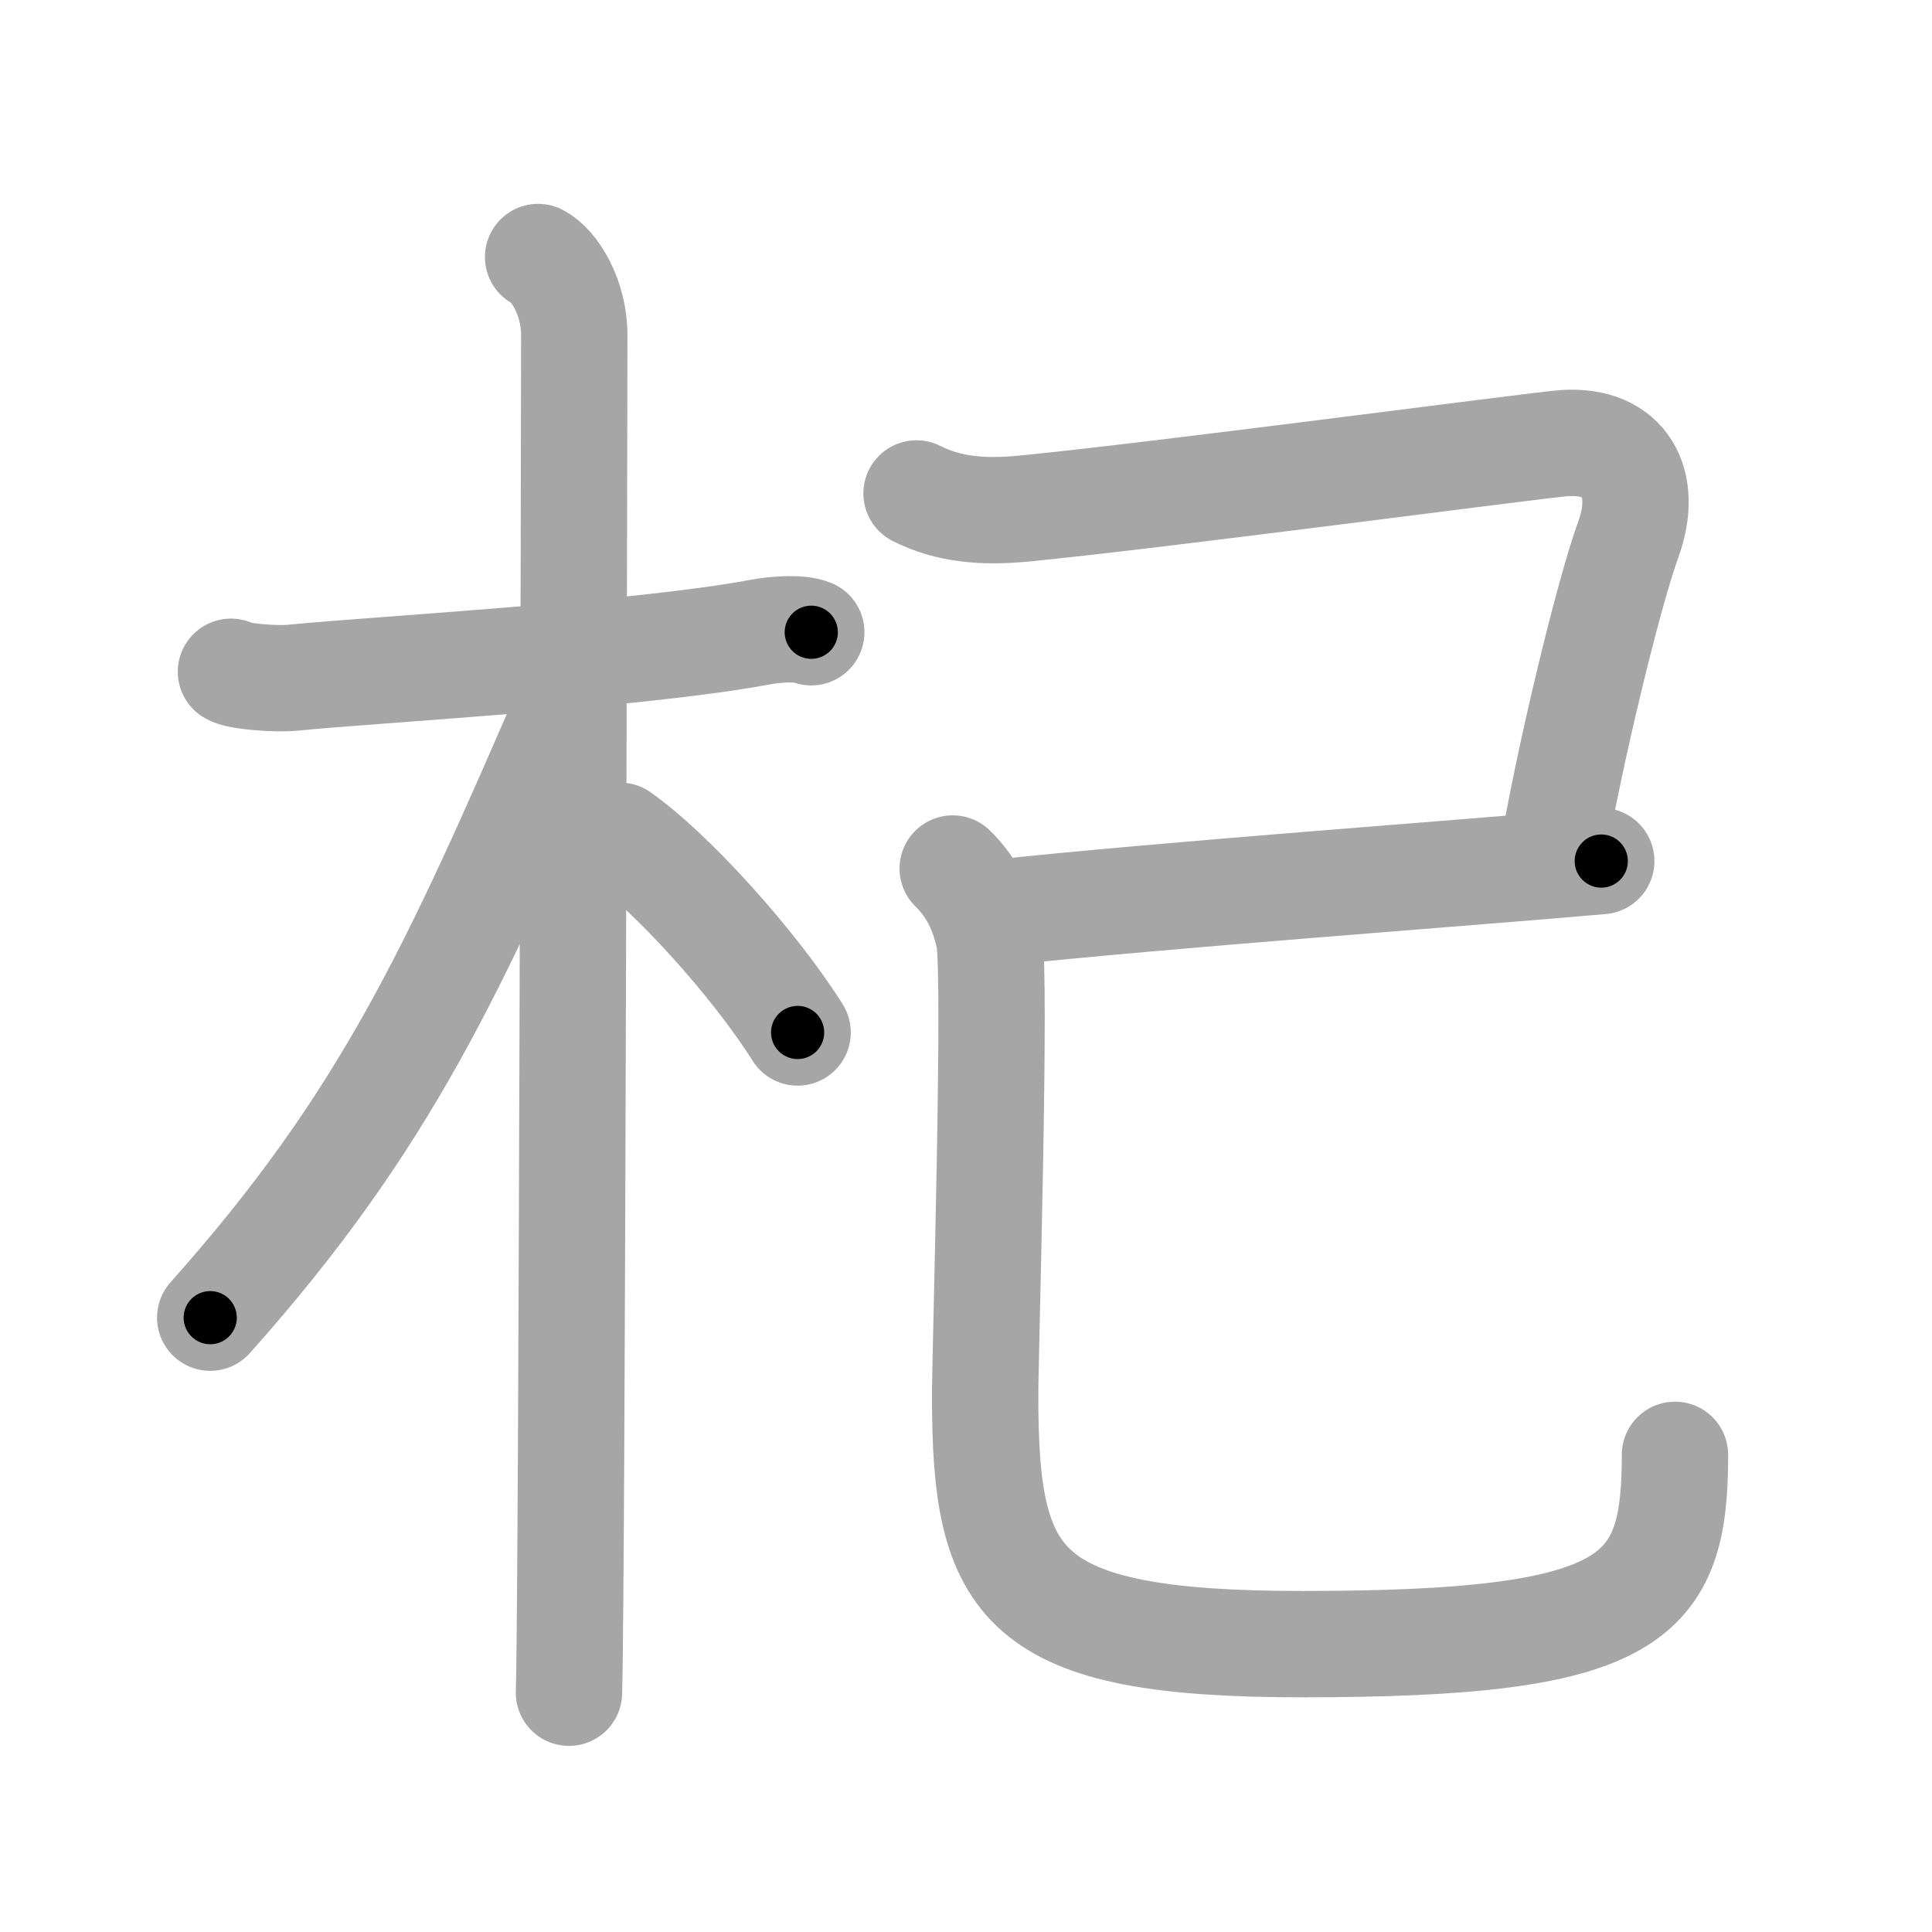 <svg xmlns="http://www.w3.org/2000/svg" viewBox="0 0 109 109" id="675e"><g fill="none" stroke="#a6a6a6" stroke-width="6" stroke-linecap="round" stroke-linejoin="round"><g><g><path d="M13.03,37.9c0.37,0.26,2.57,0.44,3.55,0.33c4.23-0.43,19.45-1.28,26.26-2.56c0.98-0.18,2.31-0.26,2.93,0" /><path d="M30.36,14.5c0.91,0.47,2.04,2.25,2.04,4.42c0,0.95-0.12,70.75-0.3,76.58" /><path d="M32.19,39.53c-6.55,15.15-10.44,23.72-20.33,34.81" /><path d="M34.97,47.15c2.87,2,7.6,7.23,10.03,11.1" /></g><g><path d="M51.71,27.84c1.79,0.91,3.75,1.07,5.98,0.86C65,28,86.88,25.09,88.25,25c3.46-0.23,4.77,2.28,3.61,5.45c-1.11,3.05-3.36,12.3-4.36,18.3" /><path d="M56.25,51.5c9.25-1,26.5-2.25,34.09-2.92" /><path d="M53.75,49c1.16,1.13,1.75,2.48,2.05,3.92c0.42,2.06-0.22,23.47-0.22,25.83c0,10.75,1.92,14.01,17.9,14.01c18.77,0,21.02-2.51,21.02-10.68" /></g></g></g><g fill="none" stroke="#000" stroke-width="3" stroke-linecap="round" stroke-linejoin="round"><path d="M13.03,37.9c0.37,0.26,2.57,0.44,3.55,0.33c4.23-0.43,19.45-1.28,26.26-2.56c0.98-0.18,2.31-0.26,2.93,0" stroke-dasharray="32.944" stroke-dashoffset="32.944"><animate attributeName="stroke-dashoffset" values="32.944;32.944;0" dur="0.329s" fill="freeze" begin="0s;675e.click" /></path><path d="M30.36,14.5c0.91,0.47,2.04,2.25,2.04,4.42c0,0.95-0.12,70.75-0.3,76.58" stroke-dasharray="81.646" stroke-dashoffset="81.646"><animate attributeName="stroke-dashoffset" values="81.646" fill="freeze" begin="675e.click" /><animate attributeName="stroke-dashoffset" values="81.646;81.646;0" keyTimes="0;0.349;1" dur="0.943s" fill="freeze" begin="0s;675e.click" /></path><path d="M32.19,39.53c-6.55,15.15-10.44,23.72-20.33,34.81" stroke-dasharray="40.533" stroke-dashoffset="40.533"><animate attributeName="stroke-dashoffset" values="40.533" fill="freeze" begin="675e.click" /><animate attributeName="stroke-dashoffset" values="40.533;40.533;0" keyTimes="0;0.7;1" dur="1.348s" fill="freeze" begin="0s;675e.click" /></path><path d="M34.97,47.15c2.87,2,7.6,7.23,10.03,11.1" stroke-dasharray="15.03" stroke-dashoffset="15.03"><animate attributeName="stroke-dashoffset" values="15.03" fill="freeze" begin="675e.click" /><animate attributeName="stroke-dashoffset" values="15.03;15.03;0" keyTimes="0;0.9;1" dur="1.498s" fill="freeze" begin="0s;675e.click" /></path><path d="M51.71,27.84c1.79,0.91,3.75,1.07,5.98,0.86C65,28,86.88,25.09,88.25,25c3.46-0.23,4.77,2.28,3.61,5.45c-1.11,3.05-3.36,12.3-4.36,18.3" stroke-dasharray="63.902" stroke-dashoffset="63.902"><animate attributeName="stroke-dashoffset" values="63.902" fill="freeze" begin="675e.click" /><animate attributeName="stroke-dashoffset" values="63.902;63.902;0" keyTimes="0;0.757;1" dur="1.978s" fill="freeze" begin="0s;675e.click" /></path><path d="M56.25,51.5c9.25-1,26.5-2.25,34.09-2.92" stroke-dasharray="34.217" stroke-dashoffset="34.217"><animate attributeName="stroke-dashoffset" values="34.217" fill="freeze" begin="675e.click" /><animate attributeName="stroke-dashoffset" values="34.217;34.217;0" keyTimes="0;0.853;1" dur="2.32s" fill="freeze" begin="0s;675e.click" /></path><path d="M53.75,49c1.16,1.13,1.75,2.48,2.05,3.92c0.42,2.06-0.22,23.47-0.22,25.83c0,10.75,1.92,14.01,17.9,14.01c18.77,0,21.02-2.51,21.02-10.68" stroke-dasharray="85.095" stroke-dashoffset="85.095"><animate attributeName="stroke-dashoffset" values="85.095" fill="freeze" begin="675e.click" /><animate attributeName="stroke-dashoffset" values="85.095;85.095;0" keyTimes="0;0.784;1" dur="2.96s" fill="freeze" begin="0s;675e.click" /></path></g></svg>